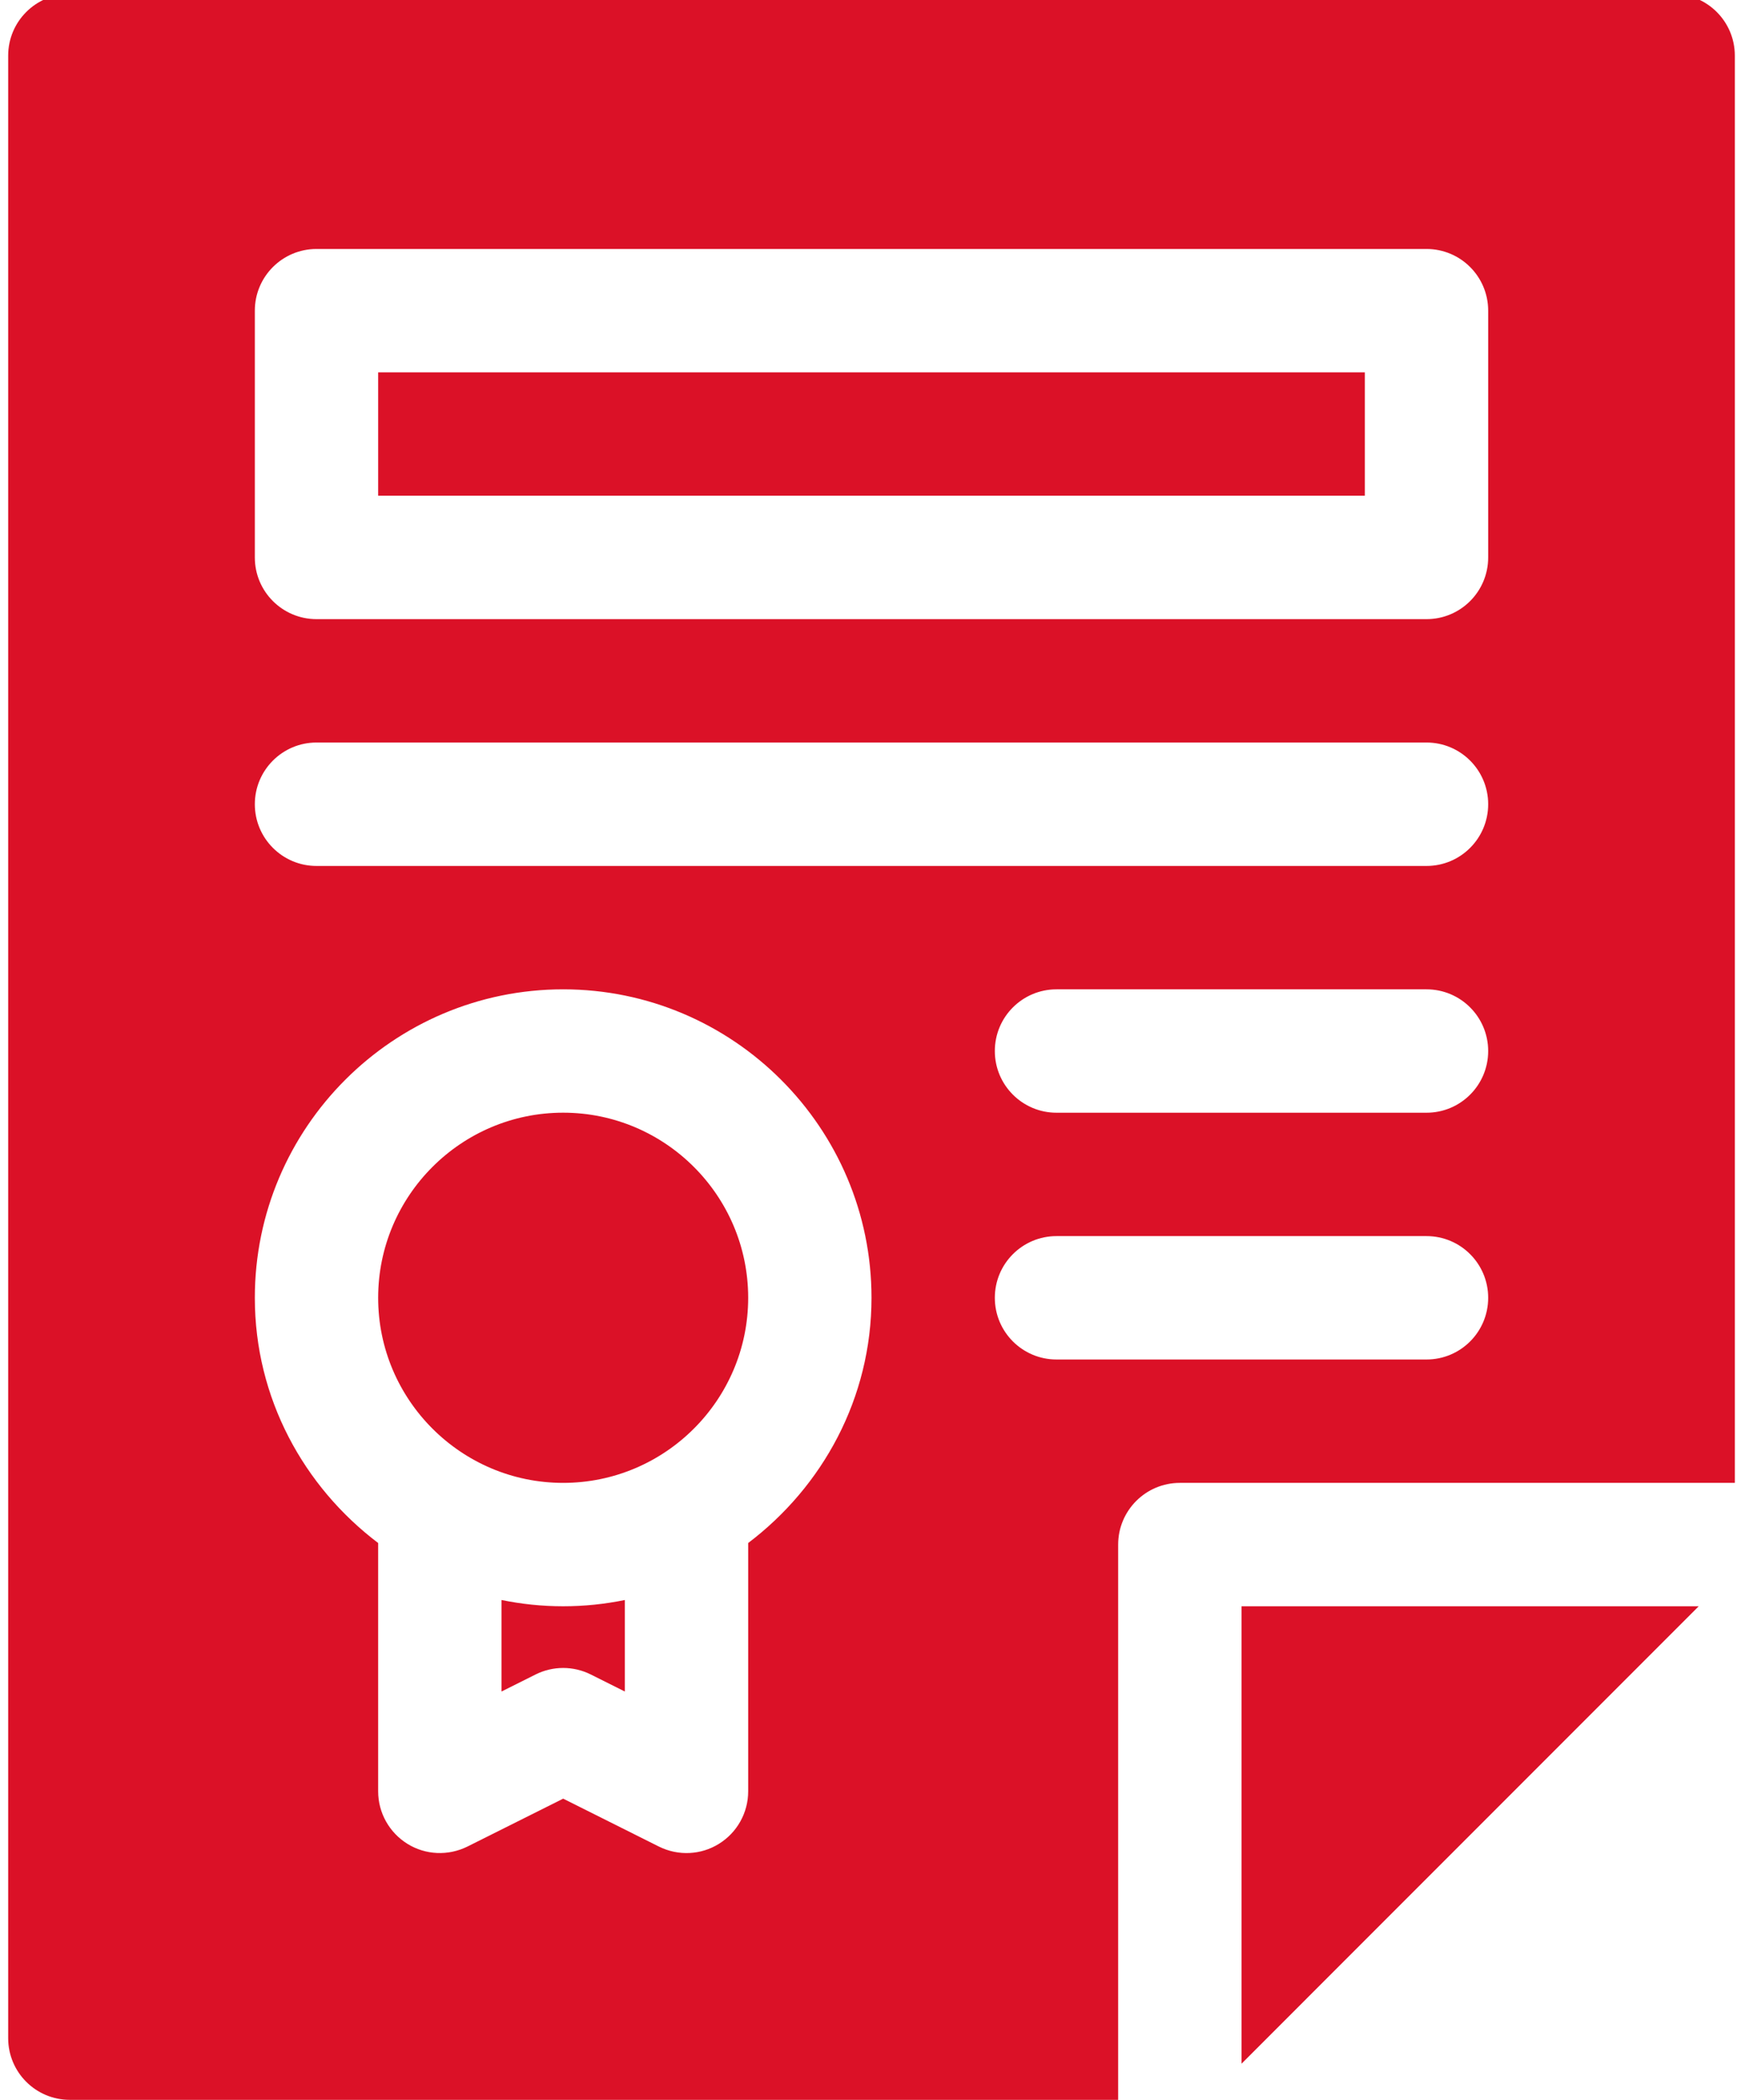 <svg width="48" height="58" viewBox="0 0 48 58" fill="none" xmlns="http://www.w3.org/2000/svg">
<g clip-path="url(#clip0)">
<path d="M15.562 40.958C18.381 40.958 20.675 38.664 20.675 35.846C20.675 33.027 18.381 30.733 15.562 30.733C12.744 30.733 10.45 33.027 10.45 35.846C10.45 38.664 12.744 40.958 15.562 40.958Z" fill="#DB1127"/>
<path d="M10.45 10.284H37.716V13.692H10.45V10.284Z" fill="#DB1127"/>
<path d="M13.858 44.193V46.721L14.8 46.25C15.28 46.01 15.845 46.01 16.325 46.25L17.267 46.721V44.193C16.716 44.306 16.146 44.366 15.562 44.366C14.979 44.366 14.409 44.306 13.858 44.193Z" fill="#DB1127"/>
<path d="M46.942 44.366H34.308V57.001L46.942 44.366Z" fill="#DB1127"/>
<path d="M0.226 1.537V56.295C0.226 57.237 0.988 57.999 1.93 57.999H30.899V42.663C30.899 41.721 31.662 40.958 32.604 40.958H47.94V1.537C47.94 0.595 47.178 -0.167 46.236 -0.167H1.93C0.988 -0.167 0.226 0.595 0.226 1.537ZM39.42 37.55H29.195C28.254 37.55 27.491 36.788 27.491 35.846C27.491 34.904 28.254 34.142 29.195 34.142H39.42C40.362 34.142 41.124 34.904 41.124 35.846C41.124 36.788 40.362 37.55 39.42 37.55ZM39.42 30.734H29.195C28.254 30.734 27.491 29.971 27.491 29.03C27.491 28.088 28.254 27.326 29.195 27.326H39.42C40.362 27.326 41.124 28.088 41.124 29.03C41.124 29.971 40.362 30.734 39.42 30.734ZM7.042 8.581C7.042 7.639 7.805 6.877 8.746 6.877H39.42C40.362 6.877 41.124 7.639 41.124 8.581V15.397C41.124 16.339 40.362 17.101 39.42 17.101H8.746C7.805 17.101 7.042 16.339 7.042 15.397V8.581ZM8.746 20.509H39.42C40.362 20.509 41.124 21.272 41.124 22.213C41.124 23.155 40.362 23.918 39.42 23.918H8.746C7.805 23.918 7.042 23.155 7.042 22.213C7.042 21.272 7.805 20.509 8.746 20.509ZM15.563 27.326C20.26 27.326 24.083 31.148 24.083 35.846C24.083 38.618 22.732 41.062 20.675 42.619V49.479C20.675 50.069 20.369 50.617 19.866 50.928C19.374 51.234 18.748 51.271 18.208 51.003L15.563 49.68L12.917 51.003C12.384 51.266 11.759 51.238 11.259 50.928C10.757 50.617 10.45 50.069 10.45 49.479V42.619C8.393 41.062 7.042 38.618 7.042 35.846C7.042 31.148 10.865 27.326 15.563 27.326Z" fill="#DB1127"/>
</g>
<defs>
<clipPath id="clip0">
<rect width="48" height="58" fill="white"/>
</clipPath>
</defs>
</svg>

